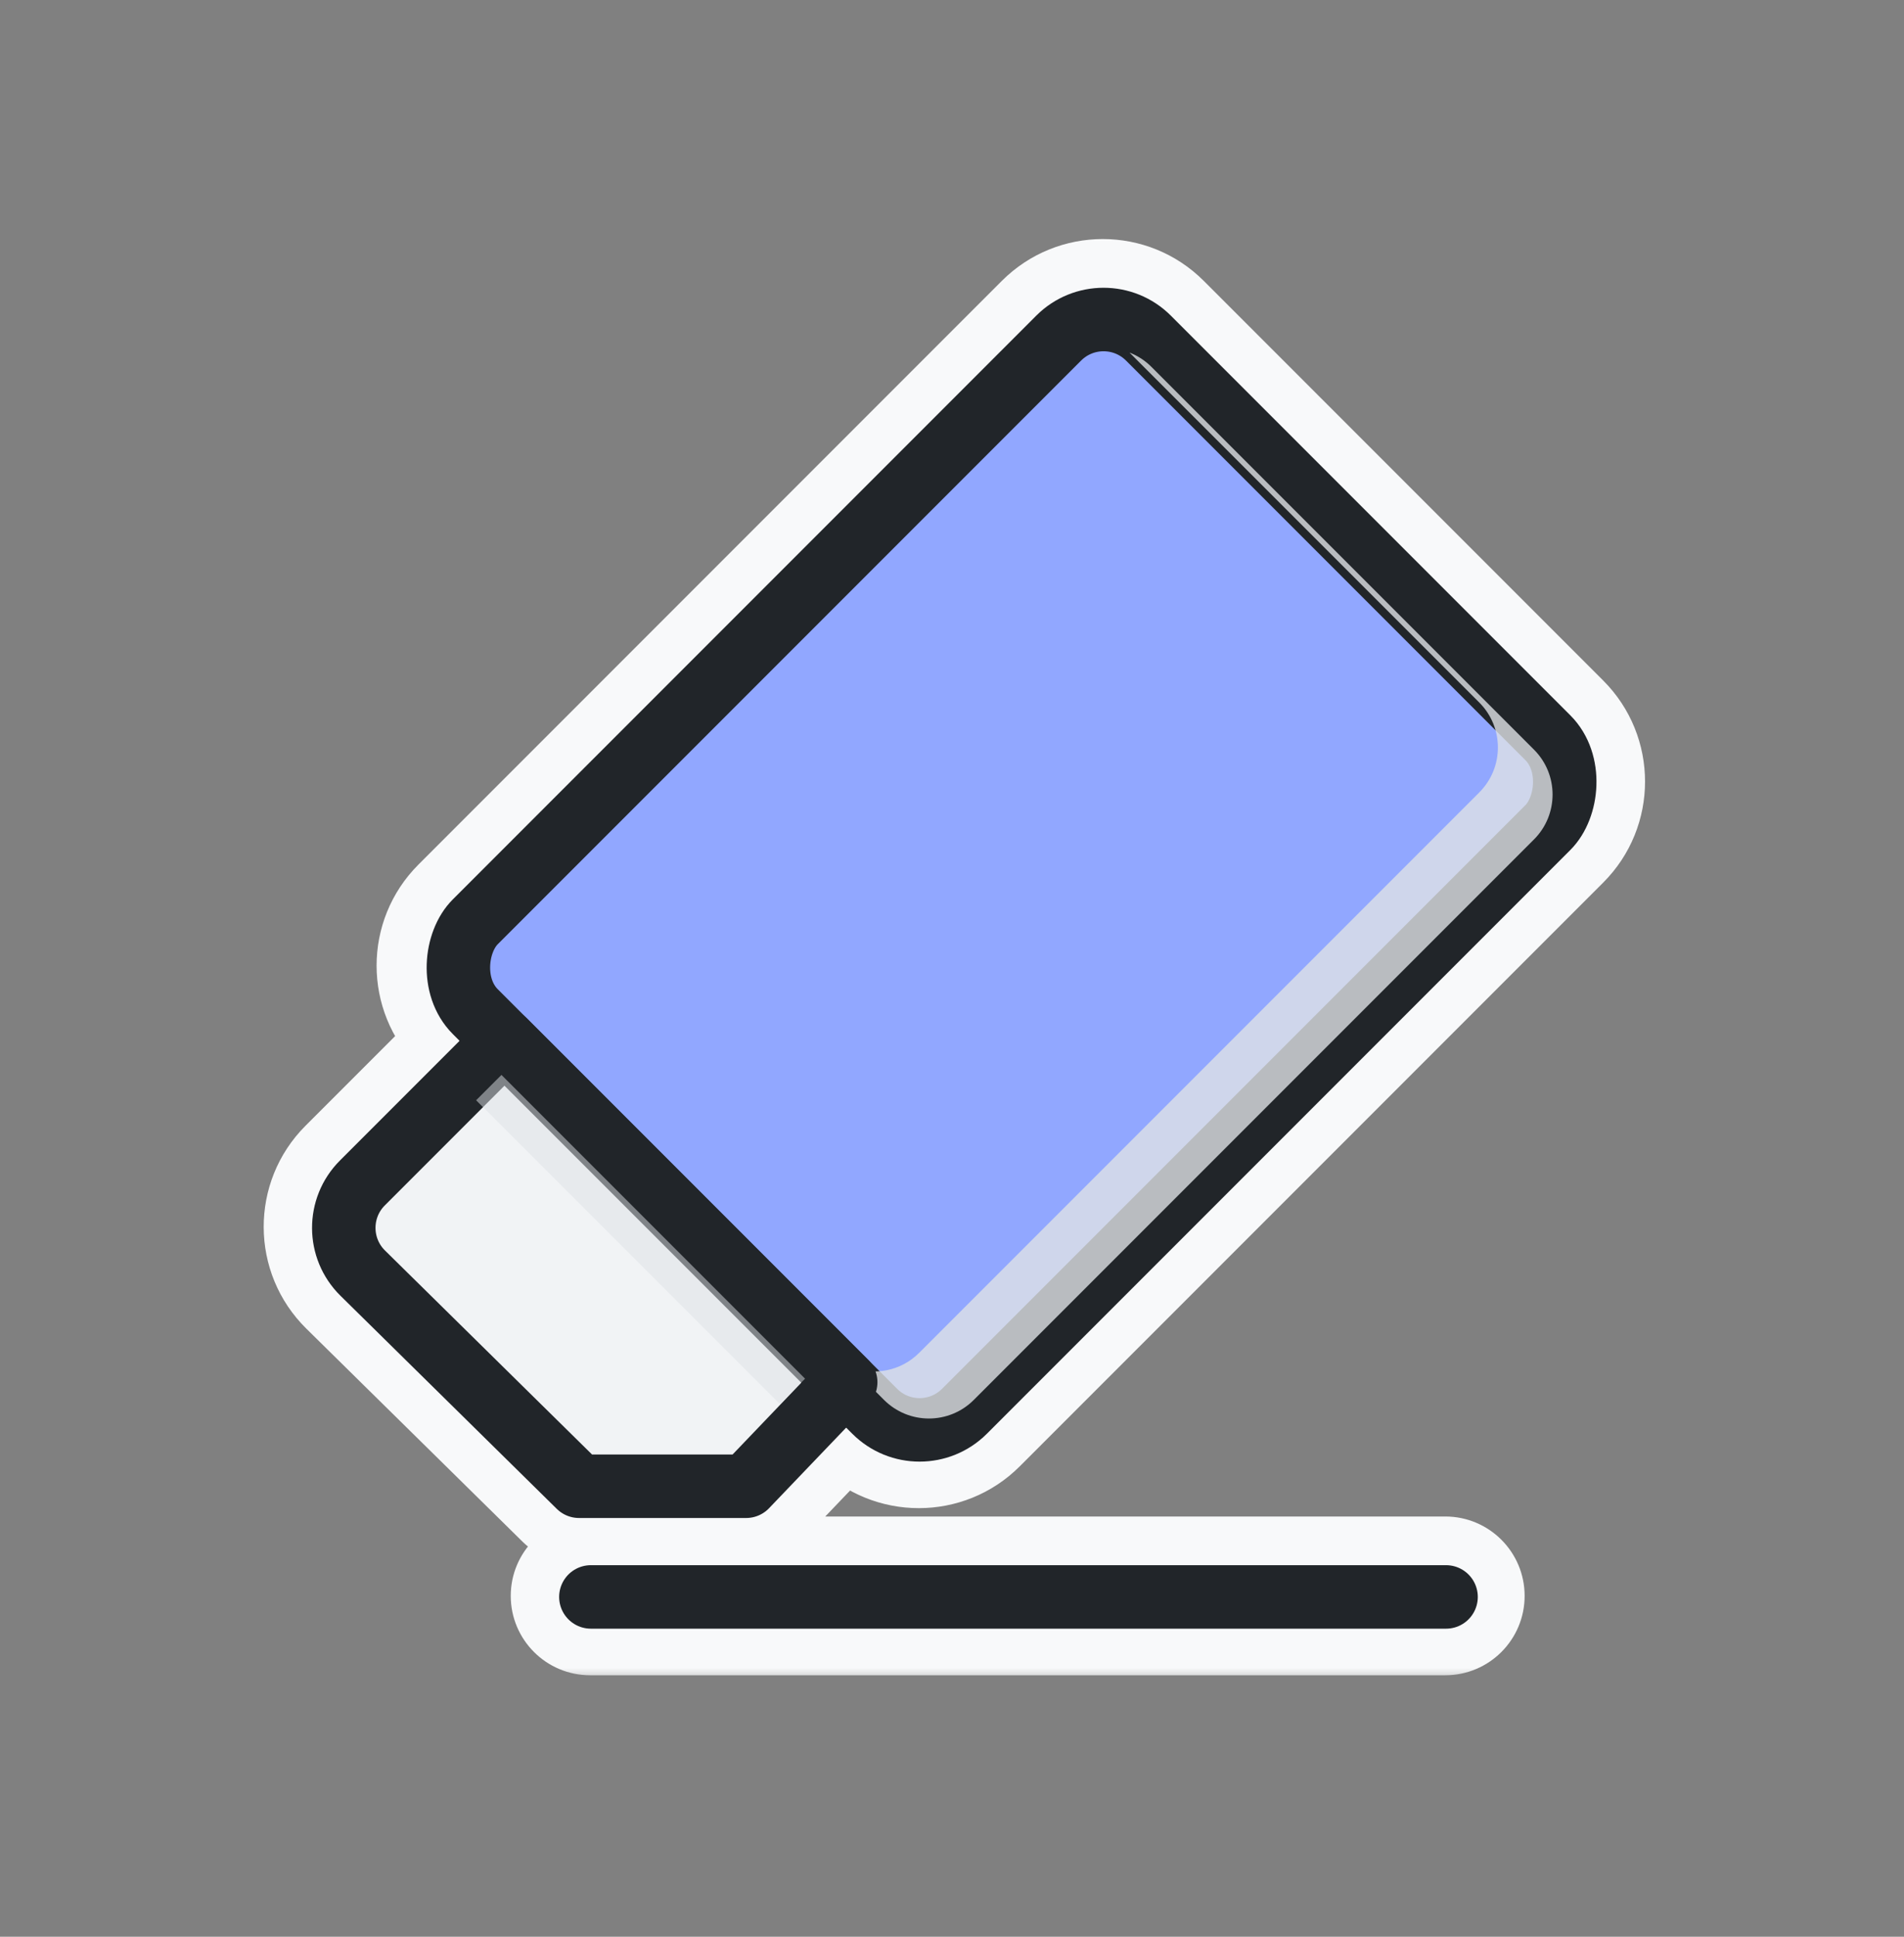<svg width="60" height="61" viewBox="0 0 60 61" fill="none" xmlns="http://www.w3.org/2000/svg">
<rect x="0" y="0" width="60" height="61" fill="#808080" stroke="none"/>
<mask id="path-1-outside-1_50_1657" maskUnits="userSpaceOnUse" x="7.809" y="7.029" width="45" height="46" fill="black">
<rect fill="white" x="7.809" y="7.029" width="45" height="46"/>
<path fill-rule="evenodd" clip-rule="evenodd" d="M32.631 9.908C33.803 8.736 35.702 8.736 36.874 9.908L49.461 22.495C50.632 23.666 50.632 25.566 49.461 26.738L31.076 45.122C29.904 46.294 28.005 46.294 26.833 45.122L26.641 44.931L24.211 47.469C24.023 47.666 23.762 47.777 23.489 47.777H18.223C17.961 47.777 17.709 47.674 17.522 47.49L10.704 40.777C9.518 39.608 9.51 37.696 10.688 36.518L14.458 32.748L14.246 32.535C13.075 31.364 13.075 29.464 14.246 28.293L32.631 9.908ZM15.873 34.162L25.227 43.516L23.062 45.777H18.633L12.108 39.352C11.712 38.962 11.71 38.325 12.102 37.932L15.873 34.162ZM28.247 43.708L27.336 42.797L27.333 42.794L16.58 32.041L16.577 32.038L15.66 31.121C15.27 30.731 15.27 30.098 15.66 29.707L34.045 11.322C34.436 10.932 35.069 10.932 35.459 11.322L48.046 23.909C48.437 24.3 48.437 24.933 48.046 25.323L29.662 43.708C29.271 44.099 28.638 44.099 28.247 43.708ZM18.595 49.264C18.043 49.264 17.595 49.712 17.595 50.264C17.595 50.816 18.043 51.264 18.595 51.264H45.545C46.097 51.264 46.545 50.816 46.545 50.264C46.545 49.712 46.097 49.264 45.545 49.264H18.595Z"/>
</mask>
<path fill-rule="evenodd" clip-rule="evenodd" d="M32.631 9.908C33.803 8.736 35.702 8.736 36.874 9.908L49.461 22.495C50.632 23.666 50.632 25.566 49.461 26.738L31.076 45.122C29.904 46.294 28.005 46.294 26.833 45.122L26.641 44.931L24.211 47.469C24.023 47.666 23.762 47.777 23.489 47.777H18.223C17.961 47.777 17.709 47.674 17.522 47.49L10.704 40.777C9.518 39.608 9.51 37.696 10.688 36.518L14.458 32.748L14.246 32.535C13.075 31.364 13.075 29.464 14.246 28.293L32.631 9.908ZM15.873 34.162L25.227 43.516L23.062 45.777H18.633L12.108 39.352C11.712 38.962 11.71 38.325 12.102 37.932L15.873 34.162ZM28.247 43.708L27.336 42.797L27.333 42.794L16.58 32.041L16.577 32.038L15.66 31.121C15.27 30.731 15.27 30.098 15.66 29.707L34.045 11.322C34.436 10.932 35.069 10.932 35.459 11.322L48.046 23.909C48.437 24.3 48.437 24.933 48.046 25.323L29.662 43.708C29.271 44.099 28.638 44.099 28.247 43.708ZM18.595 49.264C18.043 49.264 17.595 49.712 17.595 50.264C17.595 50.816 18.043 51.264 18.595 51.264H45.545C46.097 51.264 46.545 50.816 46.545 50.264C46.545 49.712 46.097 49.264 45.545 49.264H18.595Z" fill="#F8F9FA"/>
<path d="M36.874 9.908L37.934 8.847L37.934 8.847L36.874 9.908ZM32.631 9.908L31.57 8.847L31.57 8.847L32.631 9.908ZM49.461 22.495L48.4 23.555L48.4 23.555L49.461 22.495ZM49.461 26.738L48.4 25.677L48.4 25.677L49.461 26.738ZM31.076 45.122L32.136 46.183L32.136 46.183L31.076 45.122ZM26.641 44.931L27.702 43.87C27.417 43.585 27.028 43.426 26.625 43.431C26.221 43.435 25.837 43.602 25.558 43.893L26.641 44.931ZM24.211 47.469L23.128 46.432L23.128 46.432L24.211 47.469ZM17.522 47.49L16.469 48.559L16.469 48.559L17.522 47.49ZM10.704 40.777L9.652 41.846L9.652 41.846L10.704 40.777ZM10.688 36.518L9.627 35.457L9.627 35.457L10.688 36.518ZM14.458 32.748L15.519 33.808C15.8 33.527 15.958 33.145 15.958 32.748C15.958 32.35 15.8 31.968 15.519 31.687L14.458 32.748ZM14.246 32.535L13.185 33.596L13.185 33.596L14.246 32.535ZM14.246 28.293L13.185 27.232L13.185 27.232L14.246 28.293ZM25.227 43.516L26.31 44.553C26.874 43.964 26.864 43.032 26.287 42.455L25.227 43.516ZM15.873 34.162L16.933 33.101C16.652 32.82 16.27 32.662 15.873 32.662C15.475 32.662 15.093 32.82 14.812 33.101L15.873 34.162ZM23.062 45.777V47.277C23.471 47.277 23.863 47.11 24.145 46.815L23.062 45.777ZM18.633 45.777L17.581 46.846C17.861 47.123 18.239 47.277 18.633 47.277V45.777ZM12.108 39.352L11.055 40.42L11.055 40.42L12.108 39.352ZM12.102 37.932L11.042 36.871L11.042 36.871L12.102 37.932ZM27.336 42.797L26.273 43.855L26.275 43.857L27.336 42.797ZM28.247 43.708L29.308 42.647L29.308 42.647L28.247 43.708ZM27.333 42.794L28.396 41.735L28.393 41.733L27.333 42.794ZM16.58 32.041L17.64 30.98L17.638 30.977L16.58 32.041ZM16.577 32.038L15.516 33.098L15.518 33.1L16.577 32.038ZM15.66 31.121L16.721 30.061L16.721 30.061L15.66 31.121ZM15.66 29.707L14.6 28.646L14.6 28.646L15.66 29.707ZM34.045 11.322L32.984 10.261L32.984 10.261L34.045 11.322ZM35.459 11.322L36.52 10.261L36.52 10.261L35.459 11.322ZM48.046 23.909L49.107 22.848L49.107 22.848L48.046 23.909ZM48.046 25.323L49.107 26.384L49.107 26.384L48.046 25.323ZM29.662 43.708L28.601 42.647L28.601 42.647L29.662 43.708ZM37.934 8.847C36.177 7.09 33.328 7.09 31.57 8.847L33.692 10.969C34.277 10.383 35.227 10.383 35.813 10.969L37.934 8.847ZM50.521 21.434L37.934 8.847L35.813 10.969L48.4 23.555L50.521 21.434ZM50.521 27.798C52.279 26.041 52.279 23.192 50.521 21.434L48.4 23.555C48.986 24.141 48.986 25.091 48.4 25.677L50.521 27.798ZM32.136 46.183L50.521 27.798L48.4 25.677L30.015 44.062L32.136 46.183ZM25.772 46.183C27.53 47.94 30.379 47.94 32.136 46.183L30.015 44.062C29.429 44.647 28.48 44.647 27.894 44.062L25.772 46.183ZM25.581 45.991L25.772 46.183L27.894 44.062L27.702 43.87L25.581 45.991ZM25.295 48.506L27.725 45.968L25.558 43.893L23.128 46.432L25.295 48.506ZM23.489 49.277C24.171 49.277 24.823 48.999 25.295 48.506L23.128 46.432C23.222 46.333 23.353 46.277 23.489 46.277V49.277ZM18.223 49.277H23.489V46.277H18.223V49.277ZM16.469 48.559C16.937 49.019 17.567 49.277 18.223 49.277V46.277C18.355 46.277 18.481 46.329 18.574 46.421L16.469 48.559ZM9.652 41.846L16.469 48.559L18.574 46.421L11.757 39.708L9.652 41.846ZM9.627 35.457C7.861 37.224 7.872 40.092 9.652 41.846L11.757 39.708C11.164 39.123 11.16 38.167 11.749 37.578L9.627 35.457ZM13.398 31.687L9.627 35.457L11.749 37.578L15.519 33.808L13.398 31.687ZM13.185 33.596L13.398 33.808L15.519 31.687L15.307 31.475L13.185 33.596ZM13.185 27.232C11.428 28.989 11.428 31.839 13.185 33.596L15.307 31.475C14.721 30.889 14.721 29.939 15.307 29.353L13.185 27.232ZM31.57 8.847L13.185 27.232L15.307 29.353L33.692 10.969L31.57 8.847ZM26.287 42.455L16.933 33.101L14.812 35.222L24.166 44.577L26.287 42.455ZM24.145 46.815L26.31 44.553L24.143 42.479L21.978 44.74L24.145 46.815ZM18.633 47.277H23.062V44.277H18.633V47.277ZM11.055 40.42L17.581 46.846L19.686 44.709L13.16 38.283L11.055 40.42ZM11.042 36.871C10.06 37.853 10.066 39.446 11.055 40.42L13.16 38.283C13.358 38.478 13.359 38.796 13.163 38.993L11.042 36.871ZM14.812 33.101L11.042 36.871L13.163 38.993L16.933 35.222L14.812 33.101ZM26.275 43.857L27.187 44.769L29.308 42.647L28.397 41.736L26.275 43.857ZM26.27 43.852L26.273 43.855L28.399 41.738L28.396 41.735L26.27 43.852ZM15.519 33.101L26.272 43.854L28.393 41.733L17.64 30.98L15.519 33.101ZM15.518 33.1L15.521 33.103L17.638 30.977L17.635 30.974L15.518 33.1ZM14.6 32.182L15.516 33.098L17.637 30.977L16.721 30.061L14.6 32.182ZM14.6 28.646C13.623 29.623 13.623 31.206 14.6 32.182L16.721 30.061C16.916 30.256 16.916 30.572 16.721 30.768L14.6 28.646ZM32.984 10.261L14.6 28.646L16.721 30.768L35.106 12.383L32.984 10.261ZM36.52 10.261C35.544 9.285 33.961 9.285 32.984 10.261L35.106 12.383C34.911 12.578 34.594 12.578 34.399 12.383L36.52 10.261ZM49.107 22.848L36.52 10.261L34.399 12.383L46.986 24.97L49.107 22.848ZM49.107 26.384C50.083 25.408 50.083 23.825 49.107 22.848L46.986 24.97C46.79 24.774 46.79 24.458 46.986 24.263L49.107 26.384ZM30.722 44.769L49.107 26.384L46.986 24.263L28.601 42.647L30.722 44.769ZM27.187 44.769C28.163 45.745 29.746 45.745 30.722 44.769L28.601 42.647C28.796 42.452 29.113 42.452 29.308 42.647L27.187 44.769ZM19.095 50.264C19.095 50.54 18.872 50.764 18.595 50.764V47.764C17.215 47.764 16.095 48.883 16.095 50.264H19.095ZM18.595 49.764C18.872 49.764 19.095 49.988 19.095 50.264H16.095C16.095 51.645 17.215 52.764 18.595 52.764V49.764ZM45.545 49.764H18.595V52.764H45.545V49.764ZM45.045 50.264C45.045 49.988 45.269 49.764 45.545 49.764V52.764C46.925 52.764 48.045 51.645 48.045 50.264H45.045ZM45.545 50.764C45.269 50.764 45.045 50.54 45.045 50.264H48.045C48.045 48.883 46.925 47.764 45.545 47.764V50.764ZM18.595 50.764H45.545V47.764H18.595V50.764Z" fill="#F8F9FA" mask="url(#path-1-outside-1_50_1657)"/>
<rect x="34.776" y="9.235" width="21.801" height="30" rx="2" transform="rotate(45 34.776 9.235)" fill="#91A7FF" stroke="#212529" stroke-width="2"/>
<g style="mix-blend-mode:multiply" opacity="0.8">
<path fill-rule="evenodd" clip-rule="evenodd" d="M35.594 11.105L46.617 22.128C47.398 22.91 47.398 24.176 46.617 24.957L28.964 42.61C28.387 43.188 27.543 43.338 26.827 43.061L27.858 44.092C28.64 44.873 29.906 44.873 30.687 44.092L48.34 26.439C49.121 25.658 49.121 24.392 48.34 23.611L36.285 11.556C36.082 11.353 35.846 11.202 35.594 11.105Z" fill="#DEE2E6"/>
</g>
<path fill-rule="evenodd" clip-rule="evenodd" d="M15.897 32.781L26.65 43.534L23.513 46.811H18.247L11.43 40.098C10.639 39.319 10.634 38.044 11.419 37.259L15.897 32.781Z" fill="#F1F3F5" stroke="#212529" stroke-width="2" stroke-linejoin="round"/>
<g style="mix-blend-mode:multiply" opacity="0.5">
<rect x="15.802" y="33.856" width="13.53" height="1.129" transform="rotate(45 15.802 33.856)" fill="#DEE2E6"/>
</g>
<path fill-rule="evenodd" clip-rule="evenodd" d="M45.569 50.297H18.62Z" fill="white"/>
<path d="M45.569 50.297H18.62" stroke="#212529" stroke-width="2" stroke-linecap="round"/>
</svg>
